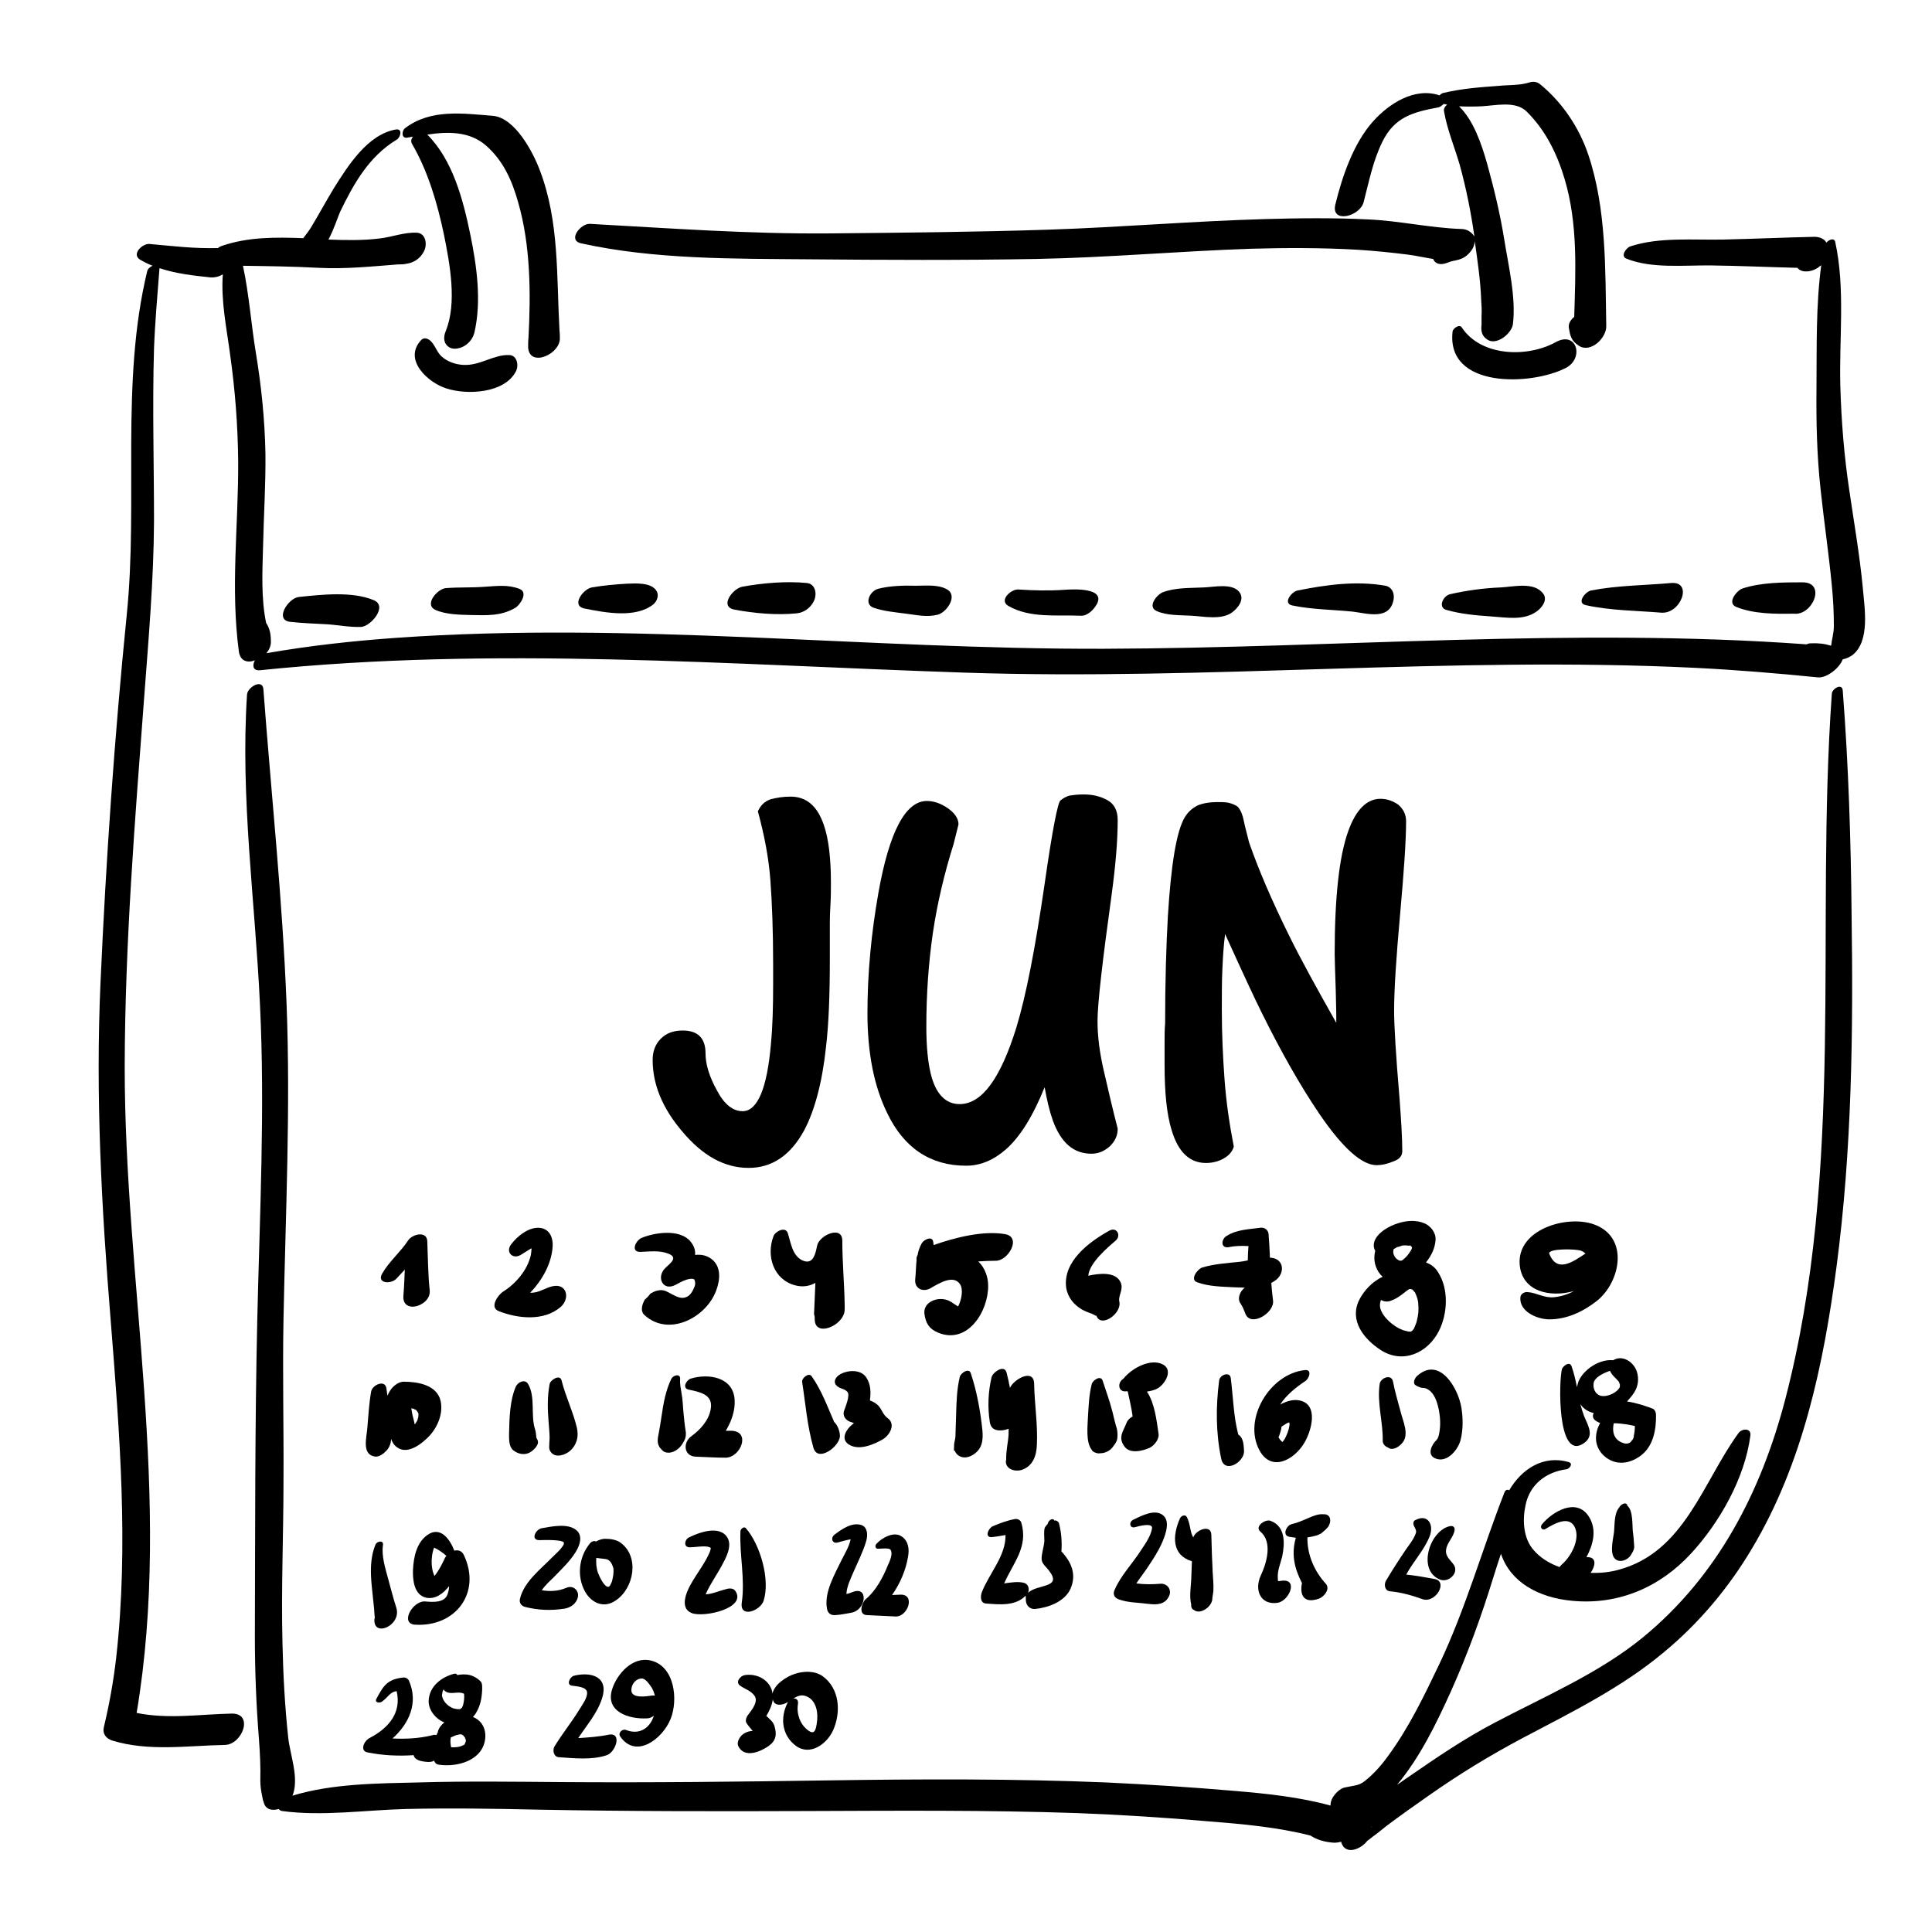 <?xml version="1.0" encoding="UTF-8" standalone="no"?>
<!DOCTYPE svg PUBLIC "-//W3C//DTD SVG 1.1//EN" "http://www.w3.org/Graphics/SVG/1.1/DTD/svg11.dtd">
<svg width="100%" height="100%" viewBox="0 0 567 567" version="1.1" xmlns="http://www.w3.org/2000/svg" xmlns:xlink="http://www.w3.org/1999/xlink" xml:space="preserve" xmlns:serif="http://www.serif.com/" style="fill-rule:evenodd;clip-rule:evenodd;stroke-linejoin:round;stroke-miterlimit:2;">
    <g id="Layer_3_1_">
        <path d="M542.7,143.7C541.2,133.7 540.4,123.6 540.1,113.5C539.7,99.6 541.6,84.7 538.6,71C538.3,69.7 536.8,70.3 536,71.2C535.4,70 533.8,69.5 532.5,69.5C523.6,69.7 514.7,70.1 505.9,70.3C497,70.5 487,69.5 478.5,72.3C477.4,72.6 475.4,75.1 477.3,75.9C484.7,78.9 494.3,77.8 502.1,77.9C510.6,78 519.1,78.4 527.5,78.6C528.9,80.4 532.4,79.7 534.1,78.1C534.2,78.1 534.2,78 534.3,78C534.4,77.9 534.5,77.8 534.5,77.8C532.9,89.6 533.2,102 533.1,113.7C533,123.7 533.2,133.6 534.3,143.6C535.3,153 536.7,162.4 537.6,171.8C538,175.8 538.2,179.7 538.2,183.7C538.2,185.8 537.6,187.6 537.4,189.5C535.4,188.9 533.6,188.7 531.4,188.8C531,188.8 530.6,188.9 530.2,189.1C461.5,184.1 392.6,190.2 323.9,190.4C254.7,190.6 185.4,182.3 116.2,187.2C103.5,188.1 90.8,189.5 78.2,191.7C79,190.7 79.5,189.6 79.5,188.4C79.5,186.1 79.2,184.5 78.1,182.8C76.6,175.6 77,167.7 77.2,160.5C77.4,151.3 78,142.2 77.9,133C77.7,123.1 76.7,113.3 75.1,103.6C73.7,95.2 73.1,86.3 71.3,78C78.7,78.1 86.1,78.2 93.5,78.6C101.5,79 109,78.2 116.8,77.6C117.6,77.6 118.5,77.6 119.3,77.4C121.6,77.1 123.5,75.7 124.5,73.6C125.4,71.7 125,68.5 122.4,68.3C118.6,68.1 115,69.6 111.3,70C106.4,70.6 101.3,70.5 96.4,70.3C98,67.3 99.1,63.8 99.8,62.2C103.8,53.9 108.3,45.9 116.4,41C117.5,40.4 118.3,37.7 116.2,38C107.9,39.4 102.1,48.7 98,55.2C95.7,59 93.6,62.9 91.3,66.7C90.6,67.9 89.7,68.9 89,69.9C80.9,69.6 72.8,69.5 65,72.2C64.7,72.3 64.3,72.5 64,72.8C57.1,73 50.5,72.2 43.9,71.6C41.8,71.4 38.5,74.6 41.1,76.2C42.3,76.9 43.5,77.5 44.8,78C44,78.3 43.3,79 43.2,79.6C35.3,112.3 40.6,147.1 37.2,180.4C33.6,216.2 31.1,252.3 29.5,288.3C28,321.6 29.8,354.5 32.5,387.7C35.1,420.5 37.8,453.6 34.1,486.5C33.3,493.4 32.1,500.1 30.5,506.8C30,508.8 31.1,510.2 32.9,510.8C43.6,514.1 55,512.3 66,512.1C71.1,512 74.6,502.8 68,502.9C58.7,503.1 49.3,504.6 40.1,502.7C50.7,439.6 36.5,376 36.6,312.6C36.7,276.7 39.6,240.7 42.3,204.8C43.6,187.5 45.1,170.3 45.2,153C45.2,136.1 44.7,119.2 45.2,102.3C45.5,94.4 46.2,86.6 46.8,78.8L46.8,78.7C51.6,80.3 56.8,80.9 61.7,81.4C63,81.5 64.3,81.2 65.4,80.5C64.8,88.2 66.5,96.3 67.5,103.8C69,114.4 69.8,124.8 69.9,135.4C70,154.2 67.6,172.4 70.1,191.2C70.5,194.1 72.7,194.6 74.8,193.8C74,195.3 74.2,196.9 76.3,196.7C145.2,189.6 214.1,195.1 283,197.4C354.5,199.8 426.1,192.5 497.6,196C509.6,196.6 521.6,197.6 533.6,198.8C536,199 539.8,196.2 540.8,193.5C541.9,193.3 543,192.7 543.6,192.3C548.9,188.2 547.2,178.5 546.7,172.6C545.8,163 544.1,153.3 542.7,143.7Z" style="fill-rule:nonzero;"/>
        <path d="M155,102C155.4,108 164.7,103.9 164.3,99C164.3,98.4 164.3,97.7 164.2,97C163.3,81.1 164.2,65 158.4,49.9C156.5,44.8 151.2,34.6 144.7,34C135.9,33.3 126.4,31.9 118.9,37.6C117.9,38.3 117.7,40.7 119.5,40.4C120.1,40.3 120.6,40.2 121.2,40.1C120.7,40.7 120.5,41.5 120.9,42.2C125.6,50.2 128.4,59.8 130.3,68.9C132,77.4 134.2,88.9 130.8,97.2C130.1,98.9 130.1,100.8 131.8,101.9C132.8,102.5 133.9,102.4 135,102.1C137,101.5 138.7,99.7 139.2,97.7C141.4,88.4 139.9,77.9 138,68.7C135.9,58.6 132.9,47 125.4,39.5C131.4,38.6 137.7,38.5 142.5,42.6C147.7,47.1 150.3,53 152.1,59.5C155.7,72 155.8,86.1 155.1,99.1C155,100 155,101.1 155,102Z" style="fill-rule:nonzero;"/>
        <path d="M428.8,67.2C419.8,66.9 410.7,64.8 401.6,64.4C391.4,63.9 381.2,64 371.1,64.3C350,64.9 328.9,66.7 307.8,67.4C286.4,68.1 264.9,68.3 243.4,68.5C219.9,68.7 196.7,67 173.2,65.7C170.4,65.5 166.5,70.5 170.5,71.4C192.1,76.2 215.5,75.9 237.5,76.1C259.7,76.3 281.9,76.4 304.1,76C325.2,75.6 346.2,73.7 367.2,73C377.6,72.7 388.1,72.7 398.5,73.3C403.3,73.6 408.2,74.1 413,74.7C415.5,75 418,75.6 420.6,76C421.1,77.3 422.5,78 424.8,77.1C425.5,76.8 426.2,76.6 426.8,76.5L426.9,76.5C428.6,76.1 430,75.8 431.6,73.8C432.4,72.8 432.8,71.7 432.8,70.7C433.6,76.4 434.5,82.3 434.7,88.1C434.8,89.6 434.9,91.1 434.8,92.7L434.8,95.3C434.6,97 434.8,98.5 436.4,99.6C439.1,101.6 443.6,97.9 444,95.2C445,87.2 442.6,77.6 441.4,69.9C440.2,62.5 438.4,55.1 436.4,47.9C434.8,42.3 432.5,35.4 428.2,31.2C430.4,31.3 432.5,31.3 434.7,31.2C438.9,31 444.7,29.5 448,32.7C453.6,38.2 457,45.2 459.2,52.6C463.1,65.7 462.4,79.4 462,93C461,93.8 460.3,94.9 460.4,96C460.8,98.6 461.1,100 463.4,101.5C466.9,103.7 471.5,99.1 471.4,95.7C471.1,79 471.5,61.3 466.1,45.3C463.4,37.4 458.6,30.2 452.2,24.9C451.2,24 450.1,23.8 448.8,24.2C446,25.1 442.7,24.9 439.8,25.2C434.3,25.6 428.9,26 423.5,27.3C423.1,27.4 422.7,27.7 422.5,28C415.2,25.5 407.6,30.4 402.9,35.7C397.2,42.1 393.9,51.8 391.9,60C390.5,65.7 399.1,63.6 400.2,59.3C401.8,53.2 402.9,47.3 405.7,41.6C409.3,34.3 414.7,32.9 422.2,31.5C422.6,31.4 423.2,31 423.7,30.5C424,30.6 424.4,30.6 424.7,30.7C424.1,31.2 423.6,31.9 423.8,32.7C424.7,38 426.9,43.2 428.4,48.4C430.3,55.3 431.7,62.3 432.7,69.4C431.9,68.2 430.7,67.2 428.8,67.2Z" style="fill-rule:nonzero;"/>
        <path d="M151.4,109C152.3,107.3 151.8,104.3 149.5,104.2C144.9,104 141,107.3 136.1,107.1C133.8,107 131.4,106.2 129.7,104.7C127.9,103.2 127.5,100.2 125.3,99.4C124.7,99.2 124.1,99.3 123.7,99.7C118.1,105.5 125.6,112.3 131,114C137.2,116 148.1,115.4 151.4,109Z" style="fill-rule:nonzero;"/>
        <path d="M456.6,100.4C448.3,105 434.7,104.7 429,96.1C428.3,95 426.4,96.4 426.3,97.3C424.4,114.1 449.4,113.2 459.5,108C465,105.2 462.8,97 456.6,100.4Z" style="fill-rule:nonzero;"/>
        <path d="M87.7,175.2C84.6,175.5 80.4,182 85.2,182.5C88.7,182.9 92.3,183 95.8,183.2C99.1,183.4 102.5,184.1 105.9,184C108.8,183.9 114,177.8 109.6,176.1C103.3,173.5 94.4,174.5 87.7,175.2Z" style="fill-rule:nonzero;"/>
        <path d="M127.8,179C131,180.4 134.9,180.4 138.3,180.5C142.9,180.6 147.1,180.8 151.2,178.4C152.6,177.6 155.2,173.8 152.4,172.8C148.9,171.5 145.9,172 142.3,172.2C138.5,172.5 134.7,172.3 130.9,172.6C128.5,172.7 124.3,177.4 127.8,179Z" style="fill-rule:nonzero;"/>
        <path d="M184,171.3C180.6,171.5 177.1,171.8 173.7,172.4C171.2,172.8 167.4,177.8 171.6,178.6C177.6,179.8 186.5,181.5 191.7,177.4C192.9,176.4 193.5,174.6 192.6,173.3C191,170.9 186.5,171.2 184,171.3Z" style="fill-rule:nonzero;"/>
        <path d="M217.8,172.2C215.1,172.7 211,178 215.5,178.9C221.2,180 228,180.6 233.8,180C236,179.8 238,178.3 238.9,176.3C239.8,174.4 239.4,171.4 236.8,171.1C230.7,170.5 223.8,171.1 217.8,172.2Z" style="fill-rule:nonzero;"/>
        <path d="M268.8,171.9C265.2,171.8 261.2,171.9 257.7,172.8C255.2,173.5 253.4,177.4 256.5,178.4C259.4,179.4 262.9,179.7 265.9,180.1C269.1,180.5 272,181.2 275.2,180.4C277.9,179.7 281.3,174.7 277.8,172.9C275.2,171.5 271.8,171.9 268.8,171.9Z" style="fill-rule:nonzero;"/>
        <path d="M312.3,173.1C307.8,173.4 303.4,173.3 298.8,173C296.7,172.9 293.1,176.2 295.9,177.8C302.2,181.5 310.2,180.4 317.2,180.7C319.2,180.8 321,178.9 321.9,177.3C324.5,172.4 315,172.9 312.3,173.1Z" style="fill-rule:nonzero;"/>
        <path d="M353.3,172.4C349.4,172.6 345,172.4 341.3,173.8C339.6,174.4 336.6,178 339.4,179.3C342.4,180.7 346.4,180.5 349.7,180.7C353.3,180.9 358.3,182 361.5,179.8C363.3,178.5 365.5,175.8 363.6,173.6C361.4,171.1 356.2,172.3 353.3,172.4Z" style="fill-rule:nonzero;"/>
        <path d="M380.8,173.3C379.1,173.6 376.3,177.1 379.3,177.7C385.1,178.9 391.1,178.9 397,179.5C401.2,180 407.9,182.2 409,175.9C409.3,174.1 408.5,172.3 406.6,171.9C398,170.4 389.3,171.6 380.8,173.3Z" style="fill-rule:nonzero;"/>
        <path d="M440.4,172.4C435.4,172.6 430.3,173.3 425.5,174.4C423.5,174.9 421.9,178.3 424.5,179C428.7,180.2 433.1,180.6 437.5,180.9C442,181.2 447.1,182.2 450.9,179.5C452.5,178.4 454.4,176 452.8,174.1C450.1,170.7 444.3,172.2 440.4,172.4Z" style="fill-rule:nonzero;"/>
        <path d="M465.4,177.6C472.6,179.2 480.2,179.2 487.5,179.8C493.3,180.3 496.9,170.6 490.5,171.1C482.6,171.8 474.6,171.8 466.9,173.3C465.2,173.7 462.6,177 465.4,177.6Z" style="fill-rule:nonzero;"/>
        <path d="M526.4,180.1C531.9,180.8 536.1,171 529.1,170.9C523.4,170.9 516.9,170.9 511.4,172.7C509.8,173.2 506.7,176.9 509.5,178.1C514.6,180.2 521,180.2 526.4,180.1Z" style="fill-rule:nonzero;"/>
        <path d="M540.8,202.6C540.6,200.4 537.7,202.1 537.6,203.6C532.7,272.7 541.6,342.9 523.9,410.8C516.8,437.9 504.1,462.5 482.2,480.5C469.4,491 453.4,497.8 438.8,505.5C429.8,510.2 421.6,515.8 413.2,521.6C412.1,522.3 411.1,523.1 410,523.8C416.7,515.8 421.5,505.9 425.8,496.4C430.7,485.5 434.8,474.2 438.3,462.8C439,460.6 439.7,458.3 440.5,456C443.3,464.4 451.6,468.9 461.4,469.8C475,471.1 487.2,465.8 496.3,455.9C504.7,446.8 512.1,433.7 513.7,421.3C514,419 511.2,419.2 510.2,420.6C499.7,435 494.4,455.5 475,460.7C472.5,461.4 469.7,461.7 466.8,461.6C468,460 468.8,457.2 466.2,457L465.6,457C467.6,453.2 468.7,448.9 466.3,445.1C462.7,439.4 455.6,443.6 452.5,447.4C451.8,448.3 452.7,449.3 453.6,448.7C456.1,447.2 460.7,444.5 462.3,448.5C463.7,452.1 460.9,457 458.3,459.2C458.1,459.4 457.9,459.6 457.7,459.9C454.6,458.8 451.9,457.1 449.9,454.7C447,451.2 446.8,446 447.7,441.8C448.9,435.7 453.7,432 459.7,431.2C460.6,431.1 461.8,429.5 460.4,429.1C452.9,426.9 446.5,431.2 442.9,437.4C442.6,437 441.8,437.3 441.6,437.8C435,454.6 430.2,472 422.4,488.4C418,497.6 413.5,507 407.4,515.3C405.4,518.1 403.1,520.7 400.4,522.8C398.7,524.1 397.3,524 394.6,524.6C392.8,525 390.3,527.7 390.5,529.9C381.4,527.4 371.9,526.4 362.4,525.6C349.7,524.5 337.1,523.7 324.4,523.1C297.4,522 270.4,522.1 243.5,522.5C217.1,522.9 190.7,523.2 164.4,523C150.6,522.9 136.9,522.7 123.1,523.1C110.9,523.4 97.6,523.4 85.8,527C85.9,526.9 85.9,526.7 86,526.6C87.7,521.5 85.2,515.2 84.6,510.1C83.6,500.8 83.1,491.6 82.9,482.2C82.5,466.3 83.2,450.4 83.2,434.5C83.3,418.7 82.9,403 83.2,387.2C83.8,356.3 85.3,325.4 84.1,294.6C82.9,263.8 79.6,233 77.3,202.3C77.1,199.1 72.7,201.6 72.5,203.8C70.5,234.1 74.9,264.7 76.3,294.9C77.8,325.7 76.2,356.7 75.5,387.5C74.8,418.4 74.9,449.4 74.8,480.4C74.8,490.4 75.2,500.4 76,510.5C76.3,514.5 76.5,518.5 76.4,522.6C76.4,524 76.6,525.6 76.9,526.9C77,527.4 77.3,529.2 77.3,528.5C77.5,529.8 78.2,530.9 79.7,531.1C80.4,531.2 81.1,531.1 81.8,530.9C82,531.2 82.3,531.4 82.8,531.5C94.6,533.1 107.3,531.2 119.2,530.9C132.2,530.6 145.2,530.8 158.2,531.1C184.6,531.6 210.9,531.6 237.3,531.5C263.6,531.4 289.8,531.2 316.1,532.1C328.9,532.6 341.7,533.4 354.4,534.5C364.5,535.3 374.8,536.2 384.6,538.7C386.6,540 388.8,540.6 391.5,540.8C392.2,540.8 392.9,540.7 393.6,540.5C393.6,540.6 393.7,540.8 393.7,540.9C394.9,544.4 399.3,542.9 401.4,540.1L401.5,540.1C402,539.7 402.4,539.4 402.9,539C404.3,538 405.6,536.9 407,535.8C411,532.8 415.1,529.9 419.1,527.1C428.2,520.7 437.2,515.2 447,510C461.2,502.5 475.9,495.3 488.3,484.9C498.6,476.4 507.4,465.9 514.2,454.4C529.2,429.3 535.2,400.2 539,371.6C543.5,337.4 543.9,302.8 543.4,268.4C543.2,246.6 542.5,224.5 540.8,202.6ZM402.4,536C402.4,536.1 402.5,536.2 402.5,536.4C402.4,536.3 402.4,536.1 402.4,536Z" style="fill-rule:nonzero;"/>
        <path d="M126.1,378.6C125.6,373.9 125.6,369.1 125.4,364.3C125.3,361.1 121,362.2 119.8,364C117.5,367.5 114.3,370.1 112.2,373.7C110.4,376.7 114.8,377 116.4,375.2C117.2,374.3 118,373.5 118.8,372.6C118.7,375.1 118.6,377.7 118.4,380.1C117.8,386 126.7,383.3 126.1,378.6Z" style="fill-rule:nonzero;"/>
        <path d="M147.6,379.1C146.2,380 143.5,383.7 146.4,384.8C152,387 159.6,387.8 164.5,383.6C167.4,381.1 166.4,376.5 162.1,377.5C160.3,377.9 158.8,379 156.9,379.3C156.5,379.4 156,379.4 155.6,379.4C159.2,375.6 161.9,370.8 162.2,365.7C162.3,363.3 161.4,360.9 158.8,360.4C155.4,359.8 151.8,362.8 150,365.2C148.3,367.4 150.4,369.7 152.8,368.3C153.8,367.7 154.7,367.1 155.7,366.5C155.8,366.4 155.9,366.4 156,366.4C156,366.8 155.9,367.6 155.8,368.3C154.8,372.8 151.3,376.8 147.6,379.1Z" style="fill-rule:nonzero;"/>
        <path d="M190.4,380C190.5,379.9 190.6,379.8 190.7,379.7C190.7,379.7 190.6,379.8 190.4,380Z" style="fill-rule:nonzero;"/>
        <path d="M189.3,381.2C189.4,381.1 189.4,381 189.5,380.9C189.4,381.1 189.4,381.1 189.3,381.2Z" style="fill-rule:nonzero;"/>
        <path d="M188.3,363.3C186.6,364 184.9,367.5 188,367.4C190.7,367.3 193.5,366.9 196.1,367.9C199,369 197,370.5 195.4,372C192.4,374.7 194.5,379.2 198.4,377C200.2,376 202.6,374.8 203.8,375.5C203.7,375.5 204,376 204,376.3C204.1,376.9 203.9,377.5 203.7,377.9C203,379.6 202.2,380.4 201.3,380.7C199.5,381.4 197.9,380.1 195.6,379C194,378.2 192.1,378.8 190.7,379.8C191,379.7 189.1,381.7 189.3,381.3C188.5,382.6 187.8,384.7 189.1,385.9C196.2,392.5 207.3,386.7 210.2,378.7C211.4,375.5 211.7,371.6 208.7,369.4C207.3,368.4 205.7,368.1 204,368.3C204.1,366.9 203.7,365.6 202.6,364.3C199.5,360.6 192.1,361.7 188.3,363.3Z" style="fill-rule:nonzero;"/>
        <path d="M239.1,387.1C239.1,388.9 239.9,389.7 241.1,389.9C243.7,390.3 247.9,387.5 247.9,384.3L247.9,383.1C247.8,376.8 247.2,370.4 247.2,364.1C247.2,359.5 240.4,362.5 239.8,365.6C239.3,368.1 238.6,371.3 235.5,369.9C232.5,368.5 232.1,364.7 231.2,361.9C230.5,359.8 227.5,361.4 227,362.8C224.8,368.6 227,375.5 233.3,377.2C235.5,377.8 237.5,377.5 239.3,376.5C239.2,379.6 239,382.7 238.9,385.7C239.1,386.2 239.1,386.6 239.1,387.1Z" style="fill-rule:nonzero;"/>
        <path d="M281.2,383.4C281,383.3 280.8,383.2 280.5,383C279.7,382.5 278.8,381.7 277.5,381.4C274.8,380.7 270.9,382.2 271.3,385.6C271.7,388.4 272.7,390 275.3,391.1C284,394.7 290.1,384.8 290,377.3C290,374.7 289,372 287.1,370.2C288.8,370.1 290.6,370 292.3,370C295.9,370 299.9,363.1 295,362.2C288.7,361.1 280.5,363.1 274,365.4C274,365.1 273.9,364.9 273.9,364.6C273.7,362.5 271.1,363.8 270.5,364.9C269.9,366 269.5,367.1 269.3,368.3C269,368.8 268.9,369.4 269,369.8C268.8,371.6 268.8,373.5 268.6,375.4C268.3,378.2 270.9,379.4 273.2,378C276.1,376.3 279.8,374.2 281.7,376.8C282.8,378.4 282.2,381.4 281.2,383.4C281.3,383.3 281.3,383.4 281.2,383.4Z" style="fill-rule:nonzero;"/>
        <path d="M317.5,384.3C318.4,384.8 319.4,385.2 320.3,385.5C321.8,386.1 321.9,386.7 321.6,385.4C321.6,385.6 321.7,385.8 321.7,385.9C322.8,390 329.3,385.6 328.5,382C328.1,380.2 329.8,378.5 328.9,376.4C327.5,373.1 322.5,373.7 319.4,374.4C319.6,370.7 325.3,365.9 327.3,364.2C329.2,362.7 327.8,359.9 325.5,361.2C319.6,364.5 311.9,370.2 312.9,377.9C313.4,380.9 315.2,382.9 317.5,384.3ZM321.6,385.3L321.6,385.2L321.6,385.3Z" style="fill-rule:nonzero;"/>
        <path d="M373.6,381.6C373.4,379.9 373.2,378.2 373.1,376.5C373.5,376.3 374,376 374.4,375.7C376.8,373.9 377,370.3 374,369.3C373.6,369.2 373.2,369.1 372.7,369.1C372.6,366.8 372.5,364.5 372.3,362.2C372.2,361 371.2,360.2 370,360.3C366.5,360.8 363.1,360.8 360,362.7C358.3,363.7 358.2,366.5 360.7,366C362.6,365.6 364.5,365.6 366.4,365.7C366.3,367.1 366.2,368.5 366.2,369.9C365.4,370.1 364.6,370.2 363.9,370.3C360.2,370.7 356.4,370.9 352.8,372C351.5,372.4 349.1,375.5 351.3,376.3C354.8,377.6 358.7,377.6 362.4,377.8C363.4,377.8 364.3,377.9 365.3,377.9C363.9,379 363,381.1 364.1,382.6C364.7,383.5 365,384.3 365.4,385.3C366.8,389.8 374.2,385.3 373.6,381.6Z" style="fill-rule:nonzero;"/>
        <path d="M398.9,381.5C395.9,387.6 400.3,393 405.2,396.2C411.7,400.4 419,397.1 422.3,390.6C424.9,385.4 425.2,378.2 422,373.3C421.1,371.8 419.8,371 418.5,370.5C420,368.6 421.1,366.5 421.3,364C421.5,361.8 419.9,359.8 418,359C415.6,358 413,358.2 410.6,358.9C407.7,359.7 402.7,362.4 403.2,366C403.3,366.4 403.4,366.8 403.6,367.1C403.1,369.1 403.3,371.2 404.5,373.2C404.9,373.8 405.3,374.3 405.8,374.7C402.7,376.1 400.2,378.9 398.9,381.5ZM414.4,366C414.4,366 414.4,366.1 414.4,366ZM413.8,378.4L413.9,378.4L413.8,378.4ZM413.9,378.4L414,378.4L413.9,378.4ZM414.2,390.8C414.2,390.7 414.3,390.7 414.2,390.8L414.2,390.8ZM414.4,390.7L414.4,390.7ZM415.8,387.7C415.8,387.8 415.6,388.4 415.5,388.6C415.4,388.9 415.2,389.3 415.1,389.6C415,389.7 415,389.8 415,389.9L414.9,390C414.8,390.1 414.6,390.4 414.5,390.5C414.4,390.6 414.3,390.7 414.2,390.7C414.1,390.7 414.1,390.7 414.1,390.8L413.7,390.8C413.5,390.8 413.3,390.8 412.6,390.6C410.1,390.1 406.7,387.5 405.5,385C404.8,383.7 404.9,382.5 405.3,381.5C406.1,382 407.1,382.1 408,381.8C409.8,381.2 411.1,380.2 412.6,379C412.7,379 412.7,378.9 412.7,378.9C412.9,378.8 413.1,378.6 413.3,378.5C413.5,378.4 413.6,378.3 413.6,378.3L414.1,378.3C414.2,378.4 414.5,378.5 414.6,378.5C414.6,378.5 414.7,378.7 414.9,378.9C415,379 415,379.1 415.1,379.1C415.1,379.1 415.1,379.2 415.2,379.2C415.4,379.5 415.5,379.9 415.7,380.3C416.1,381.5 416,381.1 416.2,382.2C416.4,384.7 416.3,385.6 415.8,387.7ZM413.8,365.5C413.8,365.5 413.9,365.5 413.9,365.6C414,365.6 414.1,365.7 414.2,365.8C414.2,365.9 414.3,365.9 414.3,365.9C414.3,366 414.3,366.1 414.4,366.1L414.4,366.2C414.3,366.5 414.2,366.9 413.8,367.4C413.4,368.1 412.5,369.1 412.1,369.4C412.1,369.4 411.1,370.2 411.7,369.8C411.6,369.8 411.6,369.9 411.5,369.9C411.5,369.9 411.4,369.9 411.3,370C411.8,369.9 411.2,369.9 411.2,370C411,370 410.8,369.9 410.8,370C410.3,369.8 410,369.5 409.8,369.4C409.2,368.8 408.8,367.9 408.9,367.1C408.9,366.9 409,366.8 409,366.6C409.4,366.4 409.8,366.1 410.2,365.9C409.6,366.2 411.5,365.6 411.3,365.6C411.6,365.5 411.9,365.5 412.2,365.5L412.8,365.5C413,365.5 413.2,365.6 413.5,365.6C413.7,365.5 413.7,365.5 413.8,365.5Z" style="fill-rule:nonzero;"/>
        <path d="M467.7,359.3C459.8,356.5 445.1,360.8 446,371.2C446.7,379 454.8,380.9 461.9,378.9C460.1,379.9 458.1,380.5 456.1,380.7C453.1,381 451.1,379.4 448.3,379.2C447.4,379.1 446.3,379.7 446.2,380.7C445.8,384.9 451.1,387.2 454.7,387.2C459.8,387.2 464.5,385 468.5,381.9C475.6,376.4 478.3,363 467.7,359.3ZM454.7,368C454,366.3 462.8,366.5 464.1,367.1C464.6,367.3 465,367.6 465.3,367.9C461.6,370.3 457,373.7 454.7,368Z" style="fill-rule:nonzero;"/>
        <path d="M108.9,408.5C108.3,412 108.1,415.6 107.8,419.1C107.6,421.8 106.2,426.6 109.7,427.4C110.7,427.7 111.7,427.2 112.6,426.5C112.7,426.4 112.8,426.4 112.8,426.3C114.2,425.2 114.7,423.8 114.8,422.3C115.1,423.3 115.7,424.2 116.6,424.8C119.8,427.1 124.2,423.4 126.2,421.2C128.6,418.5 130.1,414.6 129.3,411.1C128.2,406.4 122.5,405.5 118.5,405.5C116.7,405.5 115,407.1 114.2,408.6C114,408.9 113.9,409.3 113.7,409.6C113.6,408.9 113.5,408.1 113.4,407.4C113,404.8 109.2,406.4 108.9,408.5ZM122.1,413.8C122.3,414 122.3,414.1 122.4,414.1C122.4,414.2 122.6,414.5 122.7,414.6C122.7,414.6 122.7,414.7 122.8,414.8L122.8,415.5C122.8,415.8 122.7,416.1 122.6,416.4L122.6,416.5C122.5,416.8 122.4,417.1 122.2,417.3C122.2,417.4 122,417.6 121.9,417.8C121.8,417.9 121.8,418 121.7,418C121.5,416.8 121.1,415.7 120.9,414.5C120.8,414 120.8,413.7 120.7,413.3C120.9,413.4 121.2,413.4 121.3,413.4C121.5,413.5 121.7,413.6 121.8,413.7C122,413.7 122.1,413.7 122.1,413.8Z" style="fill-rule:nonzero;"/>
        <path d="M155.6,426.2C156.6,425.6 158.5,423.9 157.7,422.5C157.5,422.2 157.4,421.9 157.4,421.8C157.3,421 157.3,420.2 157,419.4C155.7,415.3 157.2,410 155,406.2C154.1,404.6 152,405.6 151.4,406.9C149.6,411 149.5,416.3 149.4,420.7C149.4,422.3 149.3,424.5 150.6,425.6C151.9,426.7 154,427.2 155.6,426.2Z" style="fill-rule:nonzero;"/>
        <path d="M164.8,405.1C164.3,403.2 161.5,405 161.3,406.2C160.6,409.9 160.7,413.6 161,417.3C161.1,418.9 161.3,420.4 161.3,422C161.3,422.4 161.2,423.5 161.2,423.7L161.2,424.3C161.1,424.9 161.2,425.6 161.7,426.2C163.1,428 165.9,427 167.3,425.8C169.3,424 169.9,421.6 169.3,419C168.2,414.3 166,409.9 164.8,405.1Z" style="fill-rule:nonzero;"/>
        <path d="M200.8,422.8C201.3,422 201.4,420.7 201.2,419.8C200.9,418.1 200.8,416.4 200.6,414.7C200.4,412.8 200.4,410.8 200,408.8C199.8,407.6 199.5,406.1 199.6,404.8C199.8,403 197.6,403.5 197,404.7C195.4,408 194.7,411.8 194.2,415.3C193.9,417.3 193.6,419.3 193.2,421.3C193,422.2 192.9,423.3 193.3,424.2C193.5,424.6 193.6,424.9 193.9,425.1C194.1,425.4 194.4,425.7 194.8,426C196.9,427.1 199.5,425.3 200.4,423.5C200.5,423.3 200.7,423.1 200.8,422.8Z" style="fill-rule:nonzero;"/>
        <path d="M200.4,423.5C200.2,423.9 200.3,423.9 200.4,423.5Z" style="fill-rule:nonzero;"/>
        <path d="M215.6,410.8C215.2,404.1 207.9,403 202.7,404.6C201.5,405 200.1,407.3 202,407.8C205.3,408.5 209.3,409.2 208.6,413.4C208.1,416.8 205.5,419.6 202.9,421.5C200.3,423.4 200.7,427.4 204.2,427.5C207.1,427.6 210,427.8 213,427.8C217.4,427.7 220.4,420.1 214.7,419.9L213,419.9C214.7,417.1 215.8,413.9 215.6,410.8Z" style="fill-rule:nonzero;"/>
        <path d="M238.7,424.8C239.9,429.4 246.5,424.5 246.5,421.4C246.5,420.2 245.9,418.3 244.8,417.3C242.8,412.7 241.1,408 238.2,403.9C237.4,402.7 235.3,404.4 235.4,405.5C236.4,411.9 236.9,418.5 238.7,424.8Z" style="fill-rule:nonzero;"/>
        <path d="M254.2,404.2C252.5,401.7 248.4,402.1 246.3,403.5C245.4,404.1 244.5,405.3 245.3,406.4C246.3,407.7 247.8,407.4 248.7,408.5C249.6,409.5 248,413.1 247.7,414.1C247.2,415.6 248.3,416.9 249.6,417.3C250,417.4 250.3,417.5 250.6,417.7C248.3,419.3 246.4,422.5 249.4,424.1C252.4,425.7 256.5,423.9 259.1,422.4C261.2,421.1 263,417.9 260.4,416.1C259.3,415.3 258.9,414 258.1,412.9C257.4,412 256.4,411.4 255.3,411C255.6,408.6 255.6,406.3 254.2,404.2Z" style="fill-rule:nonzero;"/>
        <path d="M280.2,425.7C280.8,427.5 283,428.4 285.3,427.1C288.3,425.4 288.6,422.7 288.3,419.6C287.7,414 286.7,408.4 284.9,403C284.3,401.3 282,403 281.7,404C280.8,407.7 280.7,411.4 280.6,415.2C280.5,417.3 280.5,419.4 280.4,421.5C280.4,422.1 280.2,422.7 280.1,423.3C280,423.7 280,424.2 280,424.6C279.9,425.9 280,426 280.2,425.7ZM285.2,420.1C285.6,420.1 285.7,420.1 285.2,420.1Z" style="fill-rule:nonzero;"/>
        <path d="M299.8,431.4C303.2,430.3 304.2,427.1 304.3,424C304.6,418.1 303.6,412.1 303.5,406.1C303.4,401.5 297.6,404.7 296.4,407.3C296.1,405.8 295.8,404.3 295.4,402.8C294.7,400.3 291.3,402.8 291,404.2C290,408.5 289.8,413 290.5,417.4C290.8,419.1 291.8,419.8 293.5,419.8C294.4,419.8 295.3,419.6 296,419.3L296,420.9C295.9,423.1 295.2,425.9 295.3,428.4C295.3,428.5 295.2,428.7 295.2,428.8C295.1,431.1 297.7,432 299.8,431.4ZM300,423.9L300.5,423.9L300,423.9Z" style="fill-rule:nonzero;"/>
        <path d="M321.4,426.3C321.9,426.5 322.4,426.6 322.9,426.5C324.4,426.5 325.9,425.7 326.7,424.5C326.8,424.4 326.8,424.3 326.9,424.2C327.4,423.6 327.8,422.9 327.9,422.2C328,421.2 328,420.4 327.8,419.4C327.3,417.8 326.9,416.1 326.5,414.4C325.7,411.2 324.6,408.3 323.6,405.2C323,403.4 320.6,405.2 320.4,406.2C319.6,409.4 319.5,412.5 319.3,415.7C319.2,418.5 318.6,423.2 320.4,425.5C320.5,425.8 320.9,426.1 321.4,426.3C321.3,426.2 321.3,426.3 321.4,426.3ZM327.6,421.9L327.6,421.7L327.6,421.9Z" style="fill-rule:nonzero;"/>
        <path d="M341.4,400.5C337.9,398.5 332.3,401.4 329.8,404.5C329,405.1 328.4,405.8 328.5,406.9C328.6,408 329.6,408.5 330.6,408.3C330.7,408.3 330.9,408.3 331,408.4L331,408.5C331.5,410.9 332.1,413.3 332.4,415.7C331.6,416.1 330.9,416.8 330.6,417.6C329.7,420 328,421.8 330,424.5C331.6,426.8 335.4,425.8 337.4,424.9C338.8,424.2 340.3,422.3 340,420.7C339.4,416.7 338.9,411.9 336.6,408.4C337.8,408.2 338.9,408 340,407.3C342.1,405.9 344.2,402.1 341.4,400.5Z" style="fill-rule:nonzero;"/>
        <path d="M363.4,421C362,415.6 361.9,409.9 361.2,404.4C360.9,402.4 358,403.5 357.8,405.1C356.8,412.8 356.8,420.5 358.4,428.1C359.3,432.5 365,429.3 365.1,426C365,424.2 365,422 363.4,421Z" style="fill-rule:nonzero;"/>
        <path d="M383.1,405.3C384.2,404.6 385.2,401.8 382.9,402.1C372.7,403.2 364.7,416.4 369.6,425.6C373.1,432.1 379.7,428.5 382.7,423.6C384.8,420.2 387.2,412.2 381.4,411C379.6,410.6 377.6,411.2 375.7,412.2C377.5,409.4 380.4,407.1 383.1,405.3ZM378.4,417.5C378.4,417.7 378.5,418 378.4,418.5C378.2,419.8 377.7,421 377.1,422.2C377,422.4 376.6,422.9 376.4,423.2C375.9,422.9 375.5,422.3 375.2,421.8C375.3,421.7 375.3,421.5 375.4,421.4C375.7,420.5 376,419.7 376.1,418.7C376.7,418.3 377.4,417.8 378.1,417.5L378.4,417.5Z" style="fill-rule:nonzero;"/>
        <path d="M407.8,425.1C409.2,425.6 410.8,424.4 411.6,423.4C413.6,421 411.8,417.2 411.1,414.5C410.3,411.5 409.4,408.5 408.8,405.4C408.3,403.1 405.1,404.4 404.9,406.2C404.1,411.8 405.9,417.3 405.8,422.8C405.8,424 406.7,424.6 407.7,425C407.7,425.1 407.8,425.1 407.8,425.1Z" style="fill-rule:nonzero;"/>
        <path d="M428.9,413.2C428,407.4 422.4,397.8 415.8,403.9C415.2,404.5 414.4,406.1 415.6,406.6C415.1,406.4 416.7,407.3 417.4,407.3C418.4,407.3 419.1,407.7 419.8,408.3C421.3,409.7 421.9,412 422.3,413.9C422.7,416.1 422.8,418.4 422.4,420.5C422.3,421.2 422.1,421.8 421.8,422.4C421.9,422.1 421.6,422.6 421.6,422.6C421.5,422.7 421.5,422.7 421.4,422.8C420.2,424 418.8,426.8 421,427.9C424.4,429.6 427.7,425.8 428.6,422.8C429.4,419.8 429.4,416.3 428.9,413.2Z" style="fill-rule:nonzero;"/>
        <path d="M479.7,408.5C480.8,406.7 481,404.6 480.4,402.6C479.6,400 476.7,397.8 474,398.9C473.8,399 473.6,399.1 473.4,399.2C469.4,398.8 464.8,401.9 463.3,405.3C463.1,405.9 462.9,406.5 462.8,407.1C462.4,405 461.9,402.9 461.2,400.9C460.6,399.4 458.7,400.9 458.4,401.8C457.5,405 456.9,428.6 464.6,423.7C468.1,421.5 466.1,418.5 464.9,415.6C464.5,414.5 464.1,413.3 463.8,412.1C464.7,413.4 466,414.3 467.7,414.7C467.4,415.3 467.4,416.1 467.9,416.6C468.4,417.1 469,417.4 469.6,417.6C468.8,419.1 468.3,420.7 468.4,422.5C468.6,425.5 470.7,427.9 473.5,428.9C476.5,429.9 479.6,428.8 481.9,426.9C485.3,424.1 486.1,419.3 486,415.1C486,414.5 485.6,413.6 485,413.4C482.9,412.6 480.2,411.7 477.5,411.3C478.3,410.4 479.1,409.5 479.7,408.5ZM467.7,405.9C468,404.2 470.5,403 472.5,402.3C473,403.6 474.2,404.4 475.1,405.5C475.1,405.6 475.4,406.3 475.4,406.3L475.4,406.9C475.4,407 475.3,407.1 475.3,407.2L475.3,407.3L475.2,407.4C475.1,407.5 474.9,407.8 474.8,407.9C474.6,408.1 474.4,408.3 474.2,408.4L474.1,408.5C474.1,408.5 474,408.6 473.8,408.7C472.9,409.3 471.9,409.6 471,409.7C470.1,409.8 469.4,409.6 468.9,409.2C467.9,408.5 467.5,407.1 467.7,405.9ZM479,422.7C479.1,422.5 478.5,423.2 478.6,423.2C478.1,423.6 477.3,423.9 476.1,423.4C473.5,422.4 473.1,420 473.6,417.7L474.3,417.7C476.2,417.8 478,418.1 479.8,418.5C479.8,419.4 479.7,420.4 479.5,421.3C479.5,421.9 479.3,422.3 479,422.7Z" style="fill-rule:nonzero;"/>
        <path d="M116.3,471.8C115.4,469 114.7,466.2 113.9,463.3C113.1,460.3 111.9,456.6 112.4,453.4C112.6,451.9 110.6,452.3 110.2,453.3C108.6,457.2 108.7,461.4 109.1,465.5C109.3,467.7 109.6,470 109.8,472.2C109.8,472.6 109.9,474 110,474.8C110,474.9 110,475 109.9,475C109.3,480.8 118,477.1 116.3,471.8Z" style="fill-rule:nonzero;"/>
        <path d="M124.9,470C121.2,469.6 117.3,476.4 121.7,476.8C133.7,477.6 141.4,467.4 136.1,456.3C135.5,455.1 134.4,454.8 133.3,455.1L133.3,455C132.1,451.9 129.3,447.7 125.4,450.5C122.2,452.8 121.4,457 121.2,460.7C121.1,463.7 121.5,468.1 125.1,468.9C127.7,469.4 130,467.8 131.8,465.5C131.8,466.3 131.6,467.2 131.3,468C130.4,470.4 127.1,470.2 124.9,470ZM127.4,454.2C128.6,454.7 130.1,455.8 131,456.6C130.8,456.9 130.6,457.1 130.5,457.4C129.7,459.1 128.8,460.9 127.6,462.4L127.5,462.5C127.4,462.3 127.3,462.1 127.3,462C126.9,461.1 126.8,460.1 126.7,459.2C126.6,457.6 126.8,455.7 127.4,454.2Z" style="fill-rule:nonzero;"/>
        <path d="M159,448.5C157.2,448.8 155.6,452 158.3,452C158.9,452 165.3,451.7 165.5,452.8C165.6,453.9 162.7,456.4 162,457.1C158.6,460.6 153.8,464.2 152.6,469.2C152.3,470.4 153,471.3 154.1,471.6C158.1,472.6 161.7,472.7 165.7,472.1C167.5,471.8 169.2,470.6 169.6,468.7C170,466.7 168.1,465.1 166.2,466C163.8,467 161.4,467.1 159,466.7C160,465.2 161.5,463.9 162.6,462.8C164.8,460.5 167.3,458.2 169,455.4C170.1,453.6 171.1,450.9 169.3,449.2C166.8,446.9 161.9,448 159,448.5Z" style="fill-rule:nonzero;"/>
        <path d="M182.2,452.8C180.9,451.8 179,451.6 177.5,451.6C176.8,451.6 175.8,451.9 174.9,452.4C174.4,452.1 173.5,452.4 173.1,453C169.9,456.9 169.2,462.6 171.7,467.1C173.6,470.5 177.3,472.1 180.7,469.7C186.1,466.1 187.7,456.9 182.2,452.8ZM179.6,464.1C179.5,464.4 179.2,465 179.1,465.2C178.9,465.5 178.7,465.7 178.6,465.7C177.4,465.9 175.9,462.7 175.5,461.6C175,460.2 174.9,458.7 175,457.2C176,457.4 177.1,457.4 178,457.6C179.2,457.9 179.7,459.2 180,460.2C180.2,461.5 179.9,462.9 179.6,464.1Z" style="fill-rule:nonzero;"/>
        <path d="M202.7,465C201.4,467.3 199.4,472 203,473.4C206.5,474.8 219.3,472 215.8,466.9C215.2,466 213.9,466.1 213,466.4C211,466.9 209.1,467.8 207.1,467.9C207.2,467.7 207.4,467.2 207.6,466.8C208,466 208.4,465.3 208.8,464.6C209.6,463.2 210.7,461.5 211.7,459.7C212.9,457.5 215,453.8 213.5,451.3C211.3,447.5 205.2,449.7 202.2,451.2C200.9,451.8 200.5,454.1 202.4,454.1C204.2,454.1 206.9,453.5 208.3,454.1C208.5,454.2 208.5,454.2 208.6,454.3C208.6,454.5 208.5,455 208.3,455.5C206.9,458.8 204.6,461.6 202.7,465ZM208.6,454.2C208.7,454.2 208.7,454.2 208.6,454.2Z" style="fill-rule:nonzero;"/>
        <path d="M217.3,449.4C217,456.4 218.7,463.3 217.7,470.3C217,475 223.1,472.8 224.1,469.8C226.1,463.6 223.1,453.3 218.9,448.5C218.3,447.8 217.3,448.8 217.3,449.4Z" style="fill-rule:nonzero;"/>
        <path d="M250.3,467.2C249.7,467.4 249.1,467.7 248.4,467.8C248.5,465.6 249.7,463.2 250.5,461.3C251.8,458.3 253.3,455.4 254.2,452.3C254.7,450.7 254.7,448.3 252.9,447.6C250.1,446.6 247,448.8 244.9,450.4C243.7,451.3 244.2,453.1 245.8,452.7C247,452.4 248.2,452 249.4,451.8C249.5,451.8 249.6,451.8 249.7,451.7C249.7,451.7 249.7,451.8 249.6,451.9C249.2,453.9 247.9,456 247,457.8C245,462 241.8,467.3 242.7,472.1C242.9,473.4 243.8,474.1 245.1,474C246.7,473.9 248.2,473.6 249.8,473.3C254.2,472.6 255,465.4 250.3,467.2Z" style="fill-rule:nonzero;"/>
        <path d="M254.4,474C257.2,474.1 260,474.3 262.8,474.4C266.4,474.6 268.8,467.8 264.2,468C263.4,468 262.6,468.1 261.8,468.1C264.2,464.7 265.9,460.6 266.5,456.8C266.9,454.6 266.6,452.2 264.6,450.9C262.3,449.3 258.7,451.4 257.2,453.1C256.8,453.5 256.8,454.4 257.5,454.5C258.3,454.6 261,454.1 261.4,454.9C262.1,456.1 261.1,458.2 260.6,459.3C259.2,462.8 257.1,466.8 254.1,469.3C252.9,470.3 251.8,473.9 254.4,474Z" style="fill-rule:nonzero;"/>
        <path d="M301.1,470C301.3,471.4 302.4,472.3 303.8,472.2C307.6,471.8 312.5,470.1 314.2,466.2C316,462 314.4,458.4 311.5,455.3C311.7,452.5 311.5,449.8 310.8,447.1C310.7,446.6 310.2,446.3 309.7,446.2C309.6,446.2 309.6,446.3 309.5,446.3C308.9,445.2 307.6,446.3 307.5,447.2C307.5,447.2 306.7,448.1 306.6,448.4C306.3,449.6 306.5,451 306.5,452.2C306.4,454 305.6,456 305.7,457.7C305.8,459 307.2,460 307.9,461C311.9,466.2 304.3,464.8 301.7,467.5C302.2,466.3 301.8,464.8 300.4,464.5C298.8,464.1 296.7,464.4 294.7,464.7C297.3,458.7 301.9,454 299.7,446.8C299.5,446.1 298.6,445.7 297.9,445.8C295.7,446.2 293.5,447 291.4,447.9C290.1,448.4 288.8,451.3 291.1,451.1C292.4,451 293.8,450.7 295.1,450.5C295.2,456.7 290.3,461.7 288.1,467.4C287.7,468.6 287.7,470.5 289.4,470.6C293.4,470.9 298,471.4 301,468.3C301.1,468.8 301,469.3 301.1,470Z" style="fill-rule:nonzero;"/>
        <path d="M328.4,469.4C331.2,470.4 334.1,470.3 337,470.7C339.4,471 341.9,471 343.1,468.4C344,466.5 342.5,464.6 340.5,464.8C338.1,465 335.8,465 333.5,464.7C334.4,463.3 335.5,461.9 336.4,460.6C338.4,457.6 340.5,454.5 341.7,451.1C342.4,449.1 343.2,446.1 341.2,444.6C338.8,442.8 334.9,444.9 332.6,446C331.3,446.6 331.4,448.6 333.1,448.2C333.8,448 338.3,446.7 338.1,448.5C337.8,450.7 336.1,453.1 334.9,454.9C332.5,458.7 329,462.3 327.2,466.4C326.5,467.7 326.9,468.9 328.4,469.4Z" style="fill-rule:nonzero;"/>
        <path d="M355.9,461.5C355.7,457.8 355.6,454.1 355.5,450.4C355.4,447.2 350.9,449 350.2,451.2C349.2,449.6 349.4,447.3 348.3,445.2C347.8,444.3 346.6,444.9 346.3,445.6C344,450.8 343.9,456.4 349.8,458.2C349.7,460 349.7,461.8 349.6,463.5C349.5,465.8 349,468.5 349.6,470.9C349.5,471.8 349.9,472.3 350.4,472.5C352.2,474 355.9,471.5 355.8,469C355.9,468.2 356.1,467.2 356.1,466.9C356.2,465.1 356,463.3 355.9,461.5ZM355.7,469.9C355.7,469.8 355.8,469.8 355.8,469.7C355.7,469.9 355.7,470 355.7,469.9Z" style="fill-rule:nonzero;"/>
        <path d="M374.9,470.4C378.3,469.9 381.1,463.4 376.3,463.9C374.8,464 375.1,464.4 375,462.9C374.9,460.9 375.8,458.8 376.3,456.8C377.1,452.9 377.3,447.9 372.8,446.3C371.3,445.8 368.1,448 369.9,449.5C373.5,452.5 371.8,458.6 370,462.4C368.1,466.5 369.8,471.1 374.9,470.4Z" style="fill-rule:nonzero;"/>
        <path d="M388.3,444.4C388.3,444.4 388.2,444.4 388.3,444.4C386.8,444.3 385.4,444.9 384,445.5C382.4,446.2 380.8,446.9 379.1,447.3C377.6,447.6 376.2,450.5 378.3,451C378.9,451.1 379.6,451.2 380.3,451.3C378.9,456.2 379.9,460.3 382.1,464.6C381.4,468.1 382.6,470.7 387,469.2C388.5,468.7 390.5,466.4 389.1,464.8C385.7,461.1 383.6,456.2 383.7,451.2C384.5,451.1 385.3,450.9 386.1,450.7C386.6,450.6 387.4,450.2 387.8,450C387.6,450.1 389.7,448.4 389.1,448.8C390.8,447.5 391.1,444.2 388.3,444.4Z" style="fill-rule:nonzero;"/>
        <path d="M407.9,467C411.1,467.3 414.4,468.2 417.4,469.3C421.3,470.7 425.1,464.1 421,463.4C418.3,462.9 415.5,462.4 412.7,462.1C414.8,458.2 418,454.9 419.6,450.8C420.9,447.4 419,444.2 415.4,446.1C414.9,446.3 414.7,446.8 414.8,447.3C415,448.3 415.9,449 415.5,450C414.9,451.7 413.7,453.2 412.7,454.6C410.6,457.7 408.6,460.8 406.7,464C406.1,465.2 406.5,466.9 407.9,467Z" style="fill-rule:nonzero;"/>
        <path d="M426.7,459.3C425.7,457.8 424.1,456.8 424.4,454.8C424.7,452.6 426.6,451.2 426.9,449C427,448.1 426.3,447.7 425.5,447.9C419.5,449.2 415.8,461 422.7,463.6C425.1,464.5 428.2,461.7 426.7,459.3Z" style="fill-rule:nonzero;"/>
        <path d="M477.6,441.9C477.4,440.6 475.7,441.4 475.2,442.4C473.7,444.2 473.9,447.2 473.7,449.4C473.5,451.5 472.3,455.7 473.9,457.4C475.2,458.8 477.7,457.9 478.6,456.4C479.1,455.6 479.7,454.7 479.6,453.7C479.5,452.3 479.4,450.8 479.2,449.4C479,447.5 479.3,443.3 477.6,441.9Z" style="fill-rule:nonzero;"/>
        <path d="M107.9,514.3C112.4,515.2 116.9,515.4 121.4,515.1C121.7,516.6 123.7,517 125.7,517.1C126.4,517.1 127,517 127.4,516.7C127.6,517.3 128,517.8 128.8,517.9C134.2,518.7 141.7,516.7 142.4,510.2C142.7,507 141.1,504.8 138.8,503.9C139.1,503.5 139.5,503.1 139.7,502.7C141,500.6 141.4,498.3 141.5,495.9C141.5,495.2 141.6,494.1 141.1,493.5C140.4,492.8 139.7,492.3 138.8,491.9C137.4,491.3 135.7,491.3 134.2,491.6C134.1,491.3 133.8,491.1 133.3,491.2C129.5,492.2 126,494.9 125.8,499.1C125.7,501.9 127.9,504.5 130.4,505.5C129.5,506.2 128.8,507.1 128.5,508.2L128.5,508.4C128.3,508.7 128.2,508.9 128.1,509.2C127.7,509.1 127.2,509.1 126.7,509.3C122.9,510.2 119,510.4 115.2,510.2C120,505.9 122.9,499.8 120,493.2C119.7,492.6 119.1,492.3 118.5,492.3C113.7,492.8 112.6,494.6 110.5,498.5C109.8,499.7 111.4,499.9 112.1,499.4C114,498 114.4,496.6 116.4,496.3C117.9,502.6 114.1,507.1 108.6,510C106.8,510.8 105.5,513.9 107.9,514.3ZM136.5,511.6C136.5,511.7 136.4,511.8 136.4,511.8C136.4,511.9 136.3,511.9 136.3,512C136.3,512 136.2,512.1 136.1,512.1C136.1,512.1 136,512.2 135.9,512.2C135.8,512.2 135.8,512.3 135.7,512.3C135.6,512.3 135.6,512.3 135.5,512.4C134.5,512.8 133.5,512.8 132.4,512.8C132.2,511.8 132.1,510.8 132.3,509.9C132.5,509.8 132.8,509.7 133,509.6C133.3,509.5 133.6,509.3 134,509.2C134,509.2 135,509 134.4,509.1C135.4,508.9 135.4,508.9 136.2,509.5C135.7,509.2 136.4,509.9 136.4,509.8C136.5,510.1 136.6,510.5 136.7,510.5L136.7,511.1C136.6,511.3 136.5,511.5 136.5,511.6ZM129.8,497C129.8,496.8 129.9,496.4 129.8,496.7C130,496.2 130,496.1 130.2,495.8C130.3,496.1 130.6,496.3 130.9,496.5C132.6,497.4 134.6,496.2 136.2,497.1C136.3,498.3 136.2,499.2 135.9,500.4C135.9,500.5 135.7,500.8 135.7,500.9C135.7,501 135.6,501 135.6,501.1C135.6,501.1 135.6,501.2 135.5,501.2L135.2,501.5C135.1,501.5 135,501.6 134.9,501.6L134.3,501.6C134.1,501.6 133.9,501.5 133.7,501.5C133.6,501.5 133.3,501.4 133.2,501.4C132.8,501.3 132.5,501.1 132.1,500.9C130.9,500.2 129.8,498.8 129.7,497.5C129.7,497.3 129.8,497.1 129.8,497Z" style="fill-rule:nonzero;"/>
        <path d="M162.7,512.6C162.1,513.7 162.5,515.6 164,515.7C168.5,516 173.7,516.6 178.1,515.1C180.7,514.2 182.7,508.3 178.6,509.1C175.7,509.7 172.7,509.9 169.7,510.1C172.2,506.3 175.3,502.8 176.7,498.4C178.7,492.2 173.7,490.5 168.4,491.8C167.3,492.1 166.1,494.4 167.8,494.7C169.1,494.9 172.2,495 172.3,496.7C172.4,498.3 170.9,500.3 170.1,501.6C167.8,505.4 165,508.8 162.7,512.6Z" style="fill-rule:nonzero;"/>
        <path d="M179.7,495.6C177.4,502.4 184.7,504.6 189.9,504.3C190.6,504.3 191.3,504 191.9,503.5C190.8,507.1 187.7,509.3 183.7,507.7C182.7,507.3 181.3,508.5 182,509.6C186.7,516.4 194.5,510.2 196.8,504.5C199.1,498.8 198,488.9 190.9,487.3C185.6,486.1 181.1,491.3 179.7,495.6ZM188.2,492.6C189.4,492.5 190.4,494.1 191,494.9C191.6,495.7 191.9,496.6 192.2,497.6L191.4,497.6C190,497.8 185,498.7 185.3,495.8C185.4,494.2 186.6,492.7 188.2,492.6Z" style="fill-rule:nonzero;"/>
        <path d="M231.2,499.6C228.9,504 229.4,509.2 233.5,512.3C237.7,515.5 242.7,511.8 244.5,507.8C246.9,502.4 246.4,495.5 241.4,491.9C239.1,490.3 235.9,490.4 233.4,491.2C231,491.9 227.2,494.3 226.7,497.1C226.7,496.7 226.6,496.4 226.5,496C225.4,492.7 221.9,491.1 218.6,491.6C217.3,491.8 215.7,493.6 217.2,494.7C218.6,495.7 220.2,496.1 221.3,497.5C222.8,499.2 220.6,501.9 219.6,503.2C219.1,503.8 218.6,505 219.1,505.7C219.6,506.5 220.3,507.2 220.9,508C220.1,508 219.4,508.2 218.6,508.6C217.4,509.2 216,511.1 216.7,512.5C218.5,516.1 223.2,514.1 225.6,512.4C227.8,510.8 228,509 227.3,506.6C227,505.4 225.9,504.5 224.9,503.6C225.8,502.1 226.6,500.4 226.8,498.7C227,499.8 227.7,500.3 228.8,500.3C231.7,500.3 233.6,496.6 236.6,497.8C239.7,499 240.2,502.9 239.7,505.8C239.4,507.8 239,509.3 237,507.7C234.7,505.9 233.7,502.8 234.2,500C234.4,497.7 231.8,498.4 231.2,499.6Z" style="fill-rule:nonzero;"/>
    </g>
    <g transform="matrix(1,0,0,1,-76.627,-129.729)">
        <g id="name" transform="matrix(160,0,0,160,267.045,470.88)">
            <path d="M0.062,-0.242C0.09,-0.242 0.104,-0.228 0.104,-0.2C0.104,-0.18 0.111,-0.157 0.125,-0.132C0.138,-0.107 0.154,-0.094 0.172,-0.094C0.199,-0.094 0.217,-0.135 0.224,-0.218C0.227,-0.249 0.228,-0.285 0.228,-0.326L0.228,-0.364C0.228,-0.425 0.226,-0.476 0.223,-0.517C0.22,-0.558 0.212,-0.6 0.2,-0.644C0.205,-0.655 0.212,-0.662 0.223,-0.666C0.234,-0.669 0.246,-0.671 0.26,-0.671C0.289,-0.671 0.309,-0.654 0.321,-0.619C0.33,-0.593 0.334,-0.557 0.334,-0.512C0.334,-0.501 0.334,-0.487 0.333,-0.47C0.332,-0.453 0.332,-0.442 0.332,-0.437L0.332,-0.373C0.332,-0.308 0.33,-0.254 0.325,-0.212C0.318,-0.146 0.304,-0.095 0.285,-0.059C0.26,-0.013 0.226,0.01 0.183,0.01C0.139,0.01 0.099,-0.012 0.062,-0.056C0.025,-0.099 0.007,-0.143 0.007,-0.188C0.007,-0.204 0.012,-0.217 0.022,-0.227C0.032,-0.237 0.045,-0.242 0.062,-0.242Z" style="fill-rule:nonzero;"/>
        </g>
        <g transform="matrix(160,0,0,160,325.925,470.88)">
            <path d="M0.214,0.006C0.149,0.006 0.1,-0.026 0.069,-0.091C0.045,-0.14 0.033,-0.201 0.033,-0.274C0.033,-0.347 0.04,-0.42 0.053,-0.494C0.073,-0.607 0.103,-0.663 0.142,-0.663C0.154,-0.663 0.167,-0.659 0.18,-0.65C0.193,-0.641 0.2,-0.631 0.2,-0.62C0.197,-0.608 0.194,-0.596 0.191,-0.584C0.174,-0.53 0.161,-0.475 0.153,-0.421C0.145,-0.366 0.141,-0.308 0.141,-0.249C0.141,-0.212 0.144,-0.184 0.149,-0.163C0.158,-0.126 0.176,-0.107 0.202,-0.107C0.243,-0.107 0.277,-0.154 0.306,-0.247C0.324,-0.306 0.341,-0.394 0.358,-0.511C0.372,-0.609 0.382,-0.66 0.387,-0.664C0.392,-0.668 0.397,-0.671 0.404,-0.673C0.411,-0.674 0.419,-0.675 0.43,-0.675C0.447,-0.675 0.462,-0.671 0.474,-0.664C0.486,-0.657 0.492,-0.645 0.492,-0.628C0.492,-0.589 0.488,-0.544 0.481,-0.492C0.464,-0.369 0.455,-0.291 0.455,-0.259C0.455,-0.231 0.459,-0.2 0.467,-0.166C0.475,-0.131 0.483,-0.097 0.492,-0.062C0.492,-0.049 0.487,-0.039 0.478,-0.03C0.468,-0.021 0.457,-0.016 0.444,-0.016C0.411,-0.016 0.388,-0.036 0.373,-0.077C0.367,-0.094 0.362,-0.115 0.358,-0.138C0.337,-0.086 0.314,-0.048 0.287,-0.024C0.264,-0.004 0.24,0.006 0.214,0.006Z" style="fill-rule:nonzero;"/>
        </g>
        <g transform="matrix(160,0,0,160,409.445,470.88)">
            <path d="M0.452,-0.667C0.464,-0.667 0.475,-0.663 0.485,-0.656C0.494,-0.648 0.499,-0.638 0.499,-0.626C0.499,-0.59 0.495,-0.533 0.488,-0.455C0.481,-0.377 0.477,-0.318 0.477,-0.278C0.477,-0.253 0.48,-0.199 0.487,-0.117C0.49,-0.076 0.492,-0.044 0.492,-0.021C0.492,-0.012 0.487,-0.006 0.476,-0.002C0.464,0.003 0.454,0.005 0.445,0.005C0.418,0.005 0.383,-0.026 0.34,-0.089C0.306,-0.139 0.27,-0.202 0.233,-0.277C0.223,-0.297 0.201,-0.344 0.167,-0.419C0.164,-0.396 0.163,-0.375 0.162,-0.354C0.161,-0.333 0.161,-0.308 0.161,-0.28C0.161,-0.236 0.163,-0.193 0.166,-0.152C0.169,-0.111 0.175,-0.07 0.183,-0.029C0.18,-0.019 0.173,-0.012 0.164,-0.007C0.155,-0.002 0.144,0.001 0.132,0.001C0.102,0.001 0.081,-0.019 0.069,-0.059C0.06,-0.088 0.056,-0.128 0.056,-0.179L0.056,-0.219C0.056,-0.232 0.056,-0.244 0.057,-0.255C0.057,-0.332 0.059,-0.397 0.062,-0.451C0.068,-0.548 0.078,-0.608 0.093,-0.633C0.099,-0.643 0.107,-0.65 0.117,-0.655C0.127,-0.659 0.139,-0.661 0.152,-0.661C0.159,-0.661 0.166,-0.661 0.172,-0.66C0.177,-0.659 0.183,-0.657 0.188,-0.654C0.193,-0.651 0.198,-0.642 0.201,-0.628C0.204,-0.613 0.208,-0.6 0.211,-0.587C0.228,-0.538 0.252,-0.482 0.283,-0.419C0.306,-0.372 0.336,-0.318 0.371,-0.256C0.371,-0.262 0.371,-0.282 0.37,-0.315C0.369,-0.348 0.368,-0.371 0.368,-0.382C0.368,-0.485 0.376,-0.561 0.393,-0.608C0.407,-0.647 0.427,-0.667 0.452,-0.667Z" style="fill-rule:nonzero;"/>
        </g>
    </g>
</svg>

